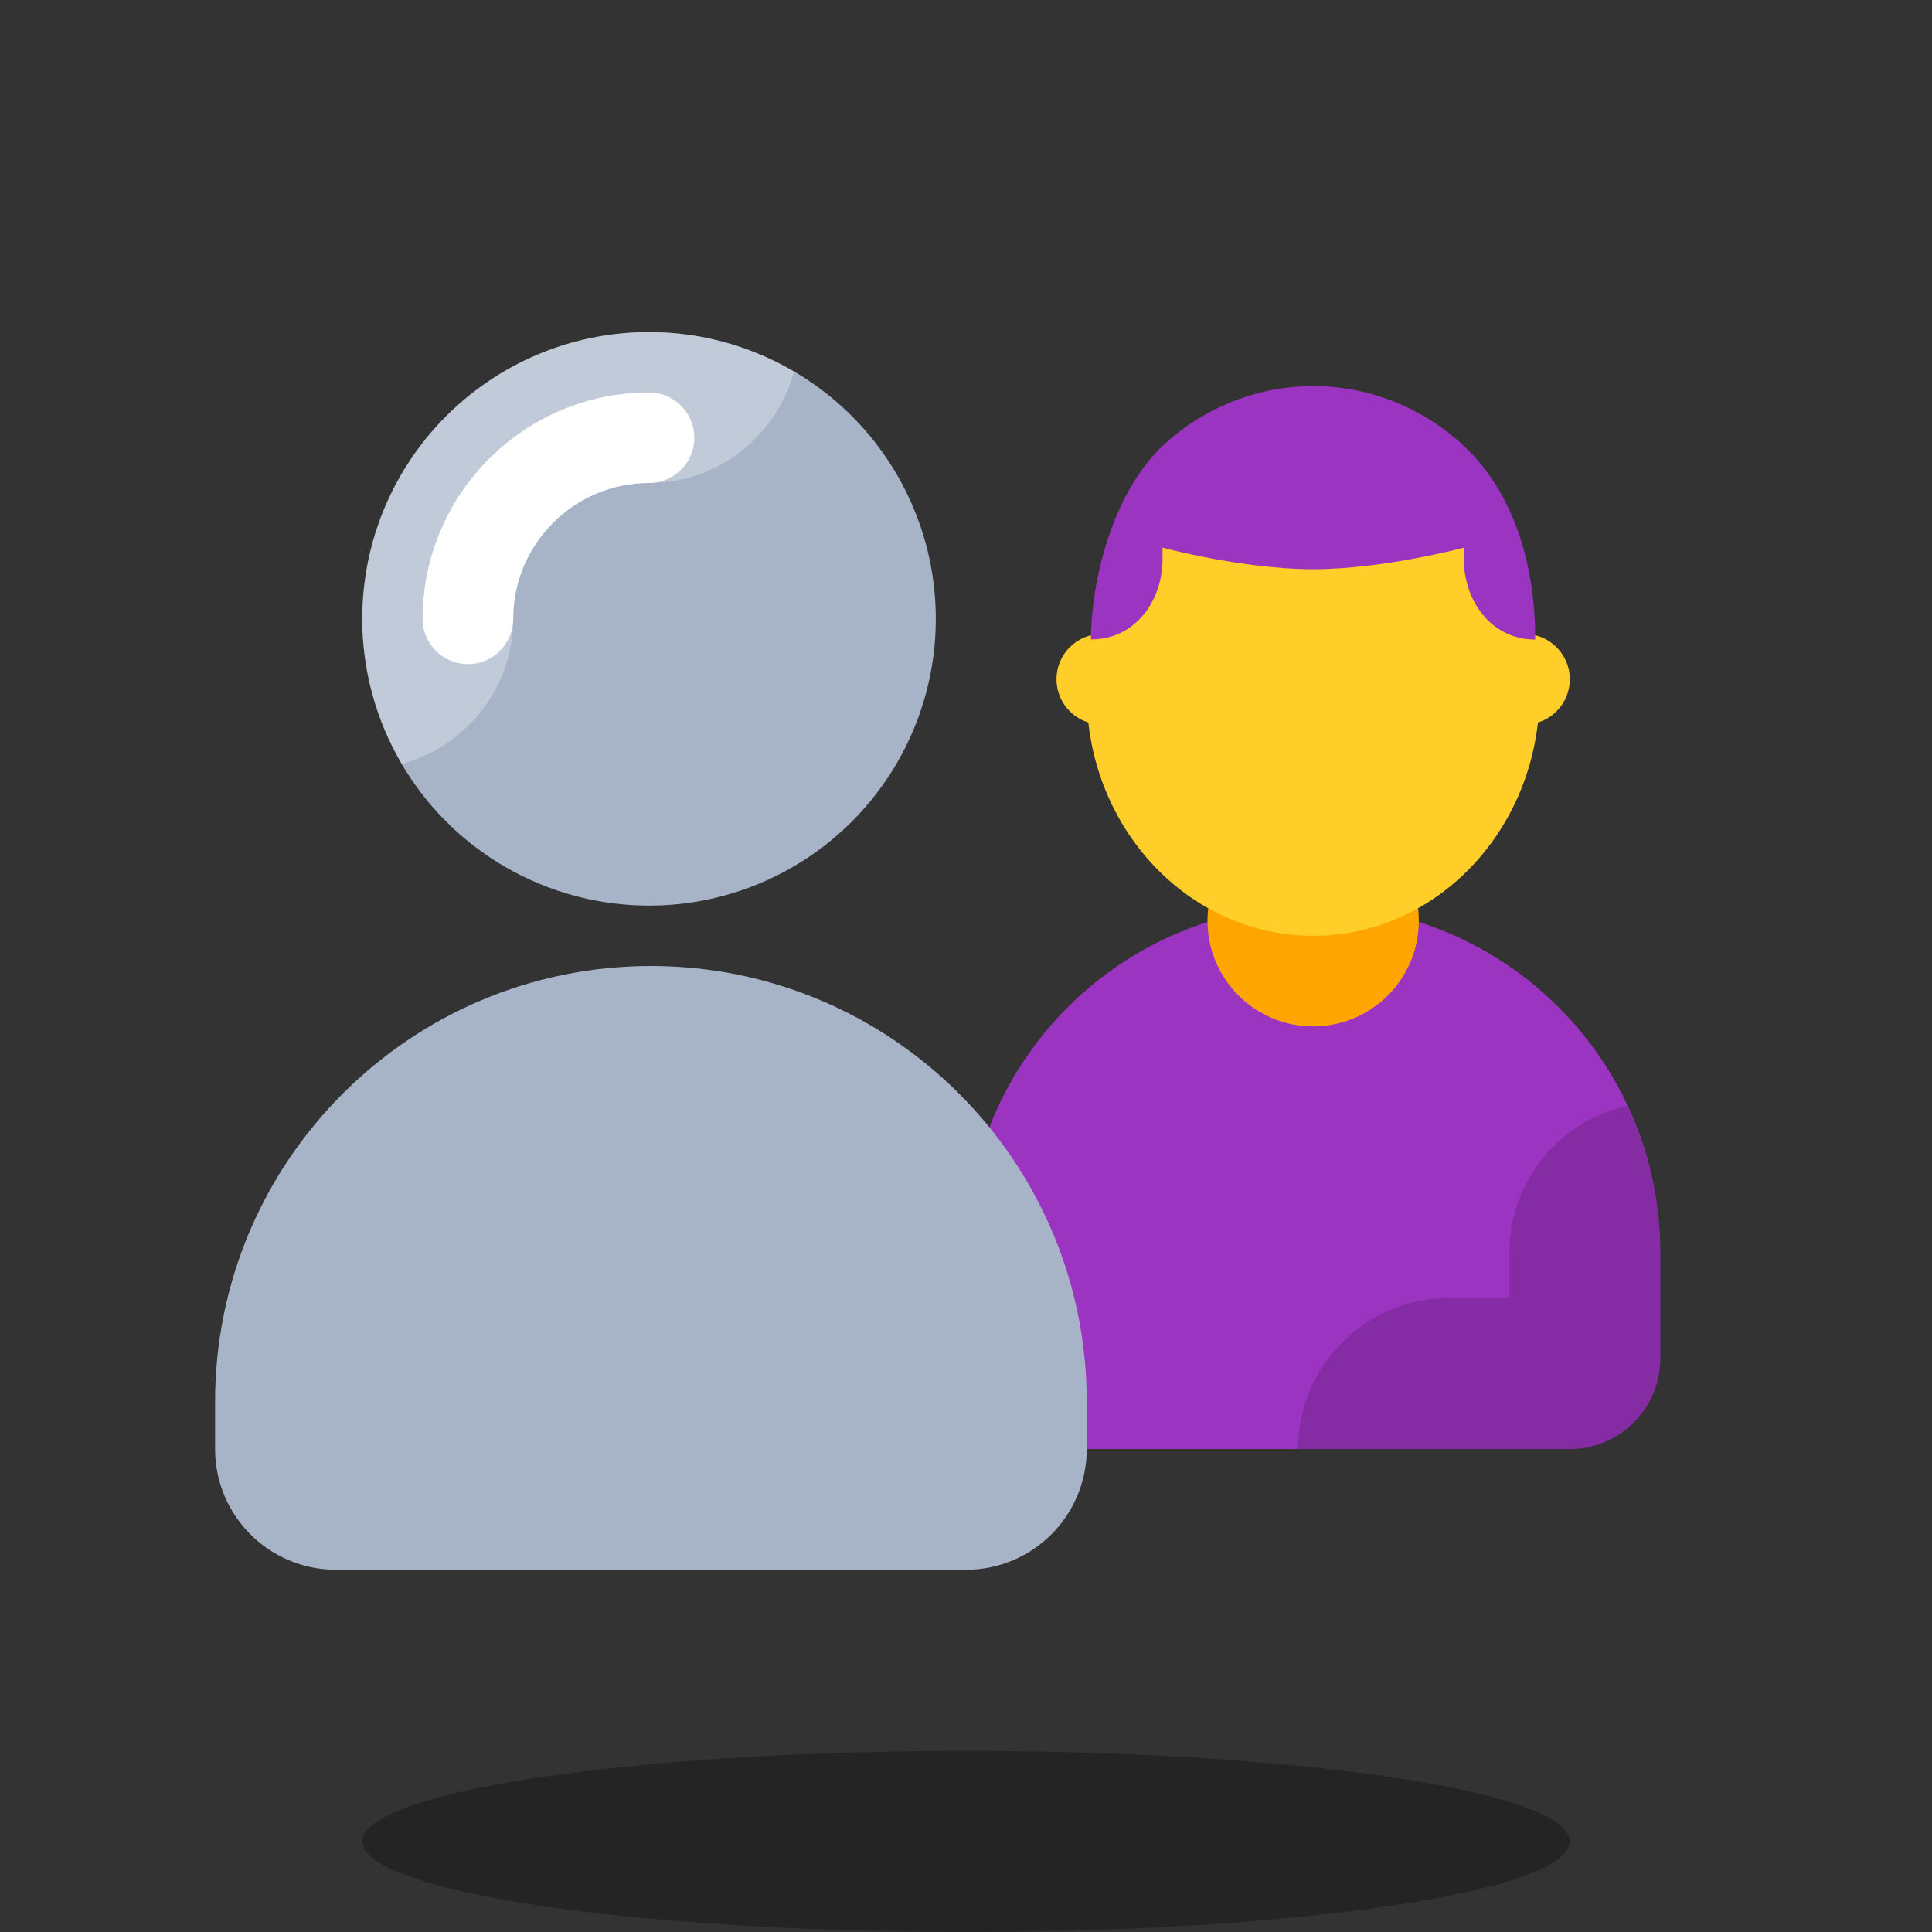 <svg xmlns="http://www.w3.org/2000/svg"  viewBox="0 0 64 64" width="48px" height="48px"><rect x="0" y="0" width="64" height="64" fill="#333333" stroke="none"/><ellipse cx="32" cy="61" opacity=".3" rx="20" ry="3"/><path fill="#9c34c2" d="M55,41.5V45c0,1.657-1.343,3-3,3H35c-1.657,0-3-1.343-3-3v-3.5C32,35.149,37.149,30,43.5,30h0 C49.851,30,55,35.149,55,41.5z"/><path d="M55,45v-3.5c0-1.744-0.4-3.391-1.094-4.872C51.672,37.128,50,39.115,50,41.5V43h-2c-2.762,0-5,2.238-5,5h9 C53.657,48,55,46.657,55,45z" opacity=".15"/><circle cx="43.5" cy="30.5" r="3.5" fill="orange"/><circle cx="36.499" cy="22.501" r="1.501" fill="#ffce29"/><circle cx="50.501" cy="22.501" r="1.501" fill="#ffce29"/><ellipse cx="43.499" cy="22.966" fill="#ffce29" rx="7.501" ry="8.034"/><path fill="#9c34c2" d="M38.511,18.142c0,0,2.662,0.714,4.99,0.714s4.99-0.714,4.99-0.714v0.362 c0,1.476,0.974,2.681,2.349,2.68h0.016c0.001-2.357-0.642-4.899-2.519-6.554c-2.785-2.453-6.886-2.453-9.671,0 c-1.879,1.655-2.527,4.764-2.527,6.55c0.009,0,0.016,0,0.025,0c1.374,0,2.347-1.197,2.347-2.673L38.511,18.142L38.511,18.142z"/><g><path fill="#a7b3c7" d="M21.563,32L21.563,32c-7.974,0-14.438,6.464-14.438,14.437V48c0,2.209,1.791,4,4,4H32 c2.209,0,4-1.791,4-4v-1.563C36,38.464,29.536,32,21.563,32z"/></g><g><circle cx="21.5" cy="20.5" r="9.5" fill="#a7b3c7"/></g><g opacity=".3"><path fill="#fff" d="M21.5,11c-5.247,0-9.5,4.253-9.5,9.5c0,1.755,0.484,3.393,1.314,4.804 c2.12-0.58,3.686-2.5,3.686-4.804c0-2.481,2.019-4.5,4.5-4.5c2.304,0,4.224-1.566,4.803-3.686C24.893,11.484,23.255,11,21.5,11z"/></g><g><path fill="#fff" d="M15.5,22c-0.828,0-1.5-0.672-1.5-1.5c0-4.136,3.364-7.5,7.5-7.5c0.828,0,1.5,0.672,1.5,1.5 S22.328,16,21.5,16c-2.481,0-4.5,2.019-4.5,4.5C17,21.328,16.328,22,15.5,22z"/></g></svg>